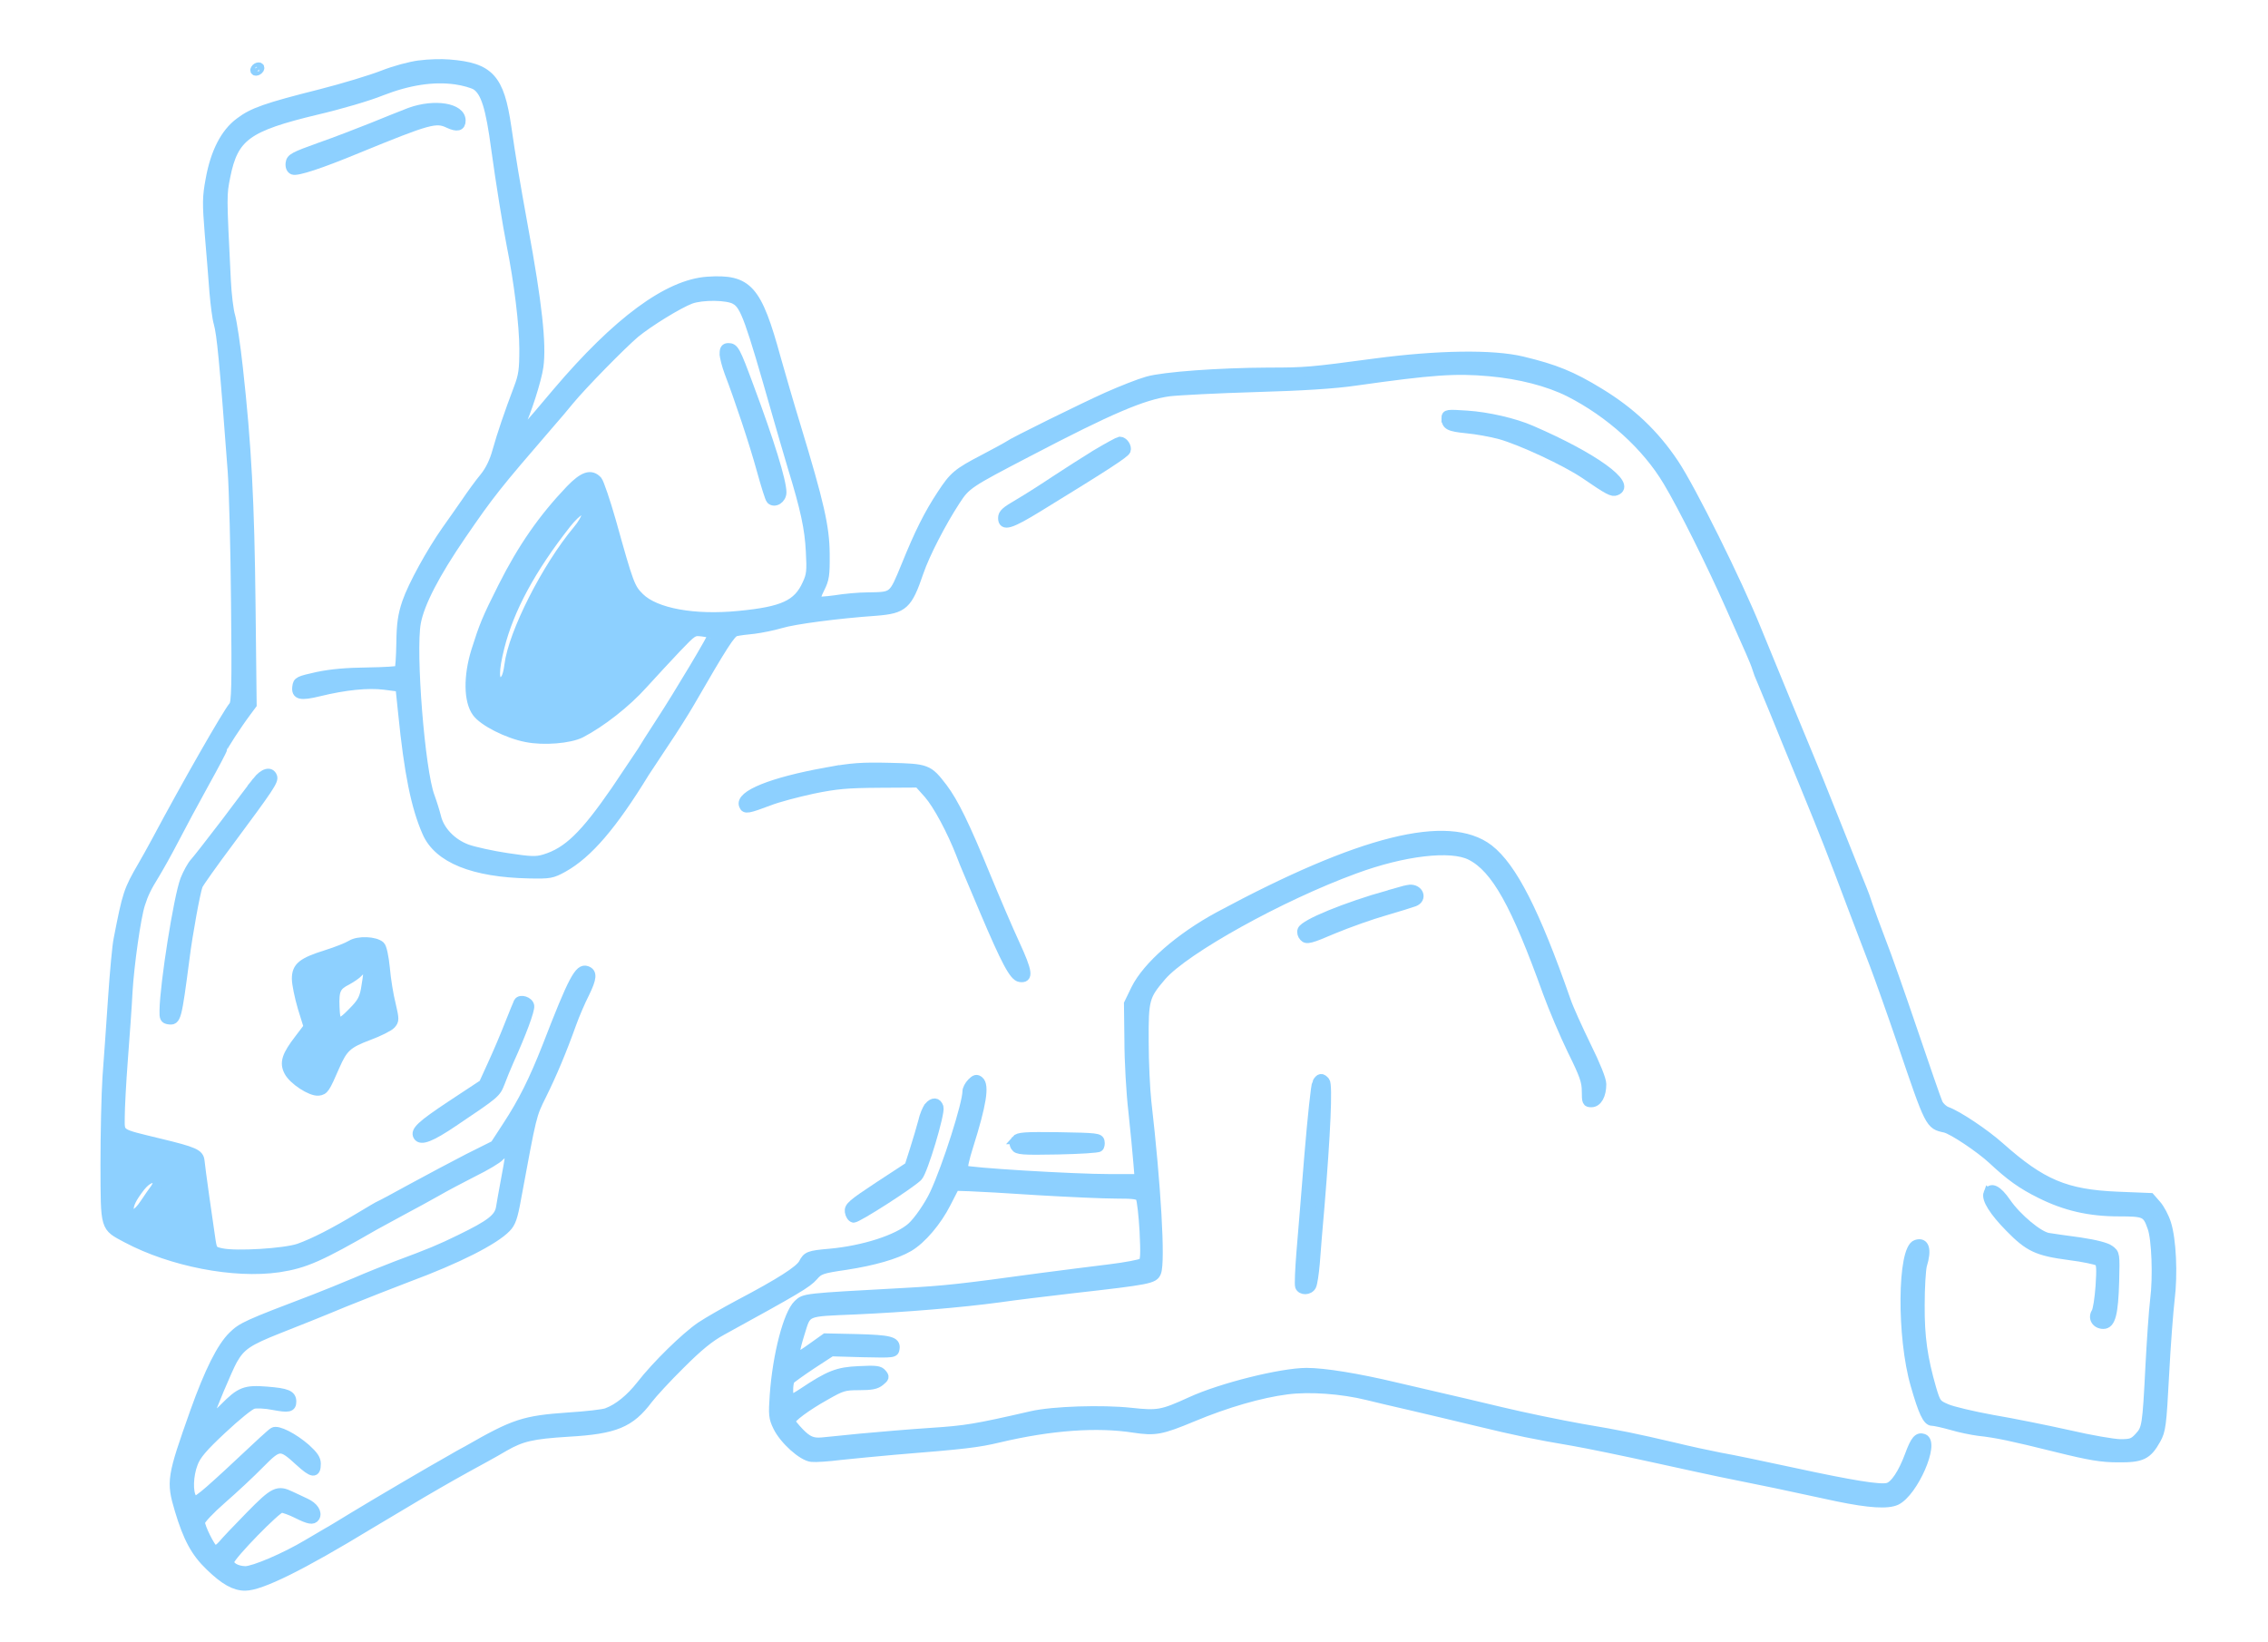 <?xml version="1.0" standalone="no"?>
<!DOCTYPE svg PUBLIC "-//W3C//DTD SVG 20010904//EN"
 "http://www.w3.org/TR/2001/REC-SVG-20010904/DTD/svg10.dtd">
<svg version="1.0" xmlns="http://www.w3.org/2000/svg"
 width="1018pt" height="737pt" viewBox="0 0 1018 737"
 preserveAspectRatio="xMidYMid meet">

<g transform="translate(0,737) scale(0.1,-0.1)"
fill="#8dd0ff" stroke="#8dd0ff" stroke-width="40px">
<path d="M1883 7079 c-41 -5 -112 -24 -165 -45 -51 -20 -176 -58 -278 -84
-246 -62 -306 -83 -365 -128 -65 -48 -110 -135 -132 -257 -15 -80 -15 -107 -4
-245 7 -85 17 -202 21 -260 5 -58 13 -121 19 -140 14 -50 26 -168 63 -665 6
-82 13 -350 15 -593 4 -369 2 -447 -10 -460 -30 -36 -214 -358 -344 -602 -22
-41 -51 -93 -64 -115 -65 -112 -69 -125 -109 -330 -6 -27 -17 -147 -25 -265
-8 -118 -19 -278 -25 -355 -5 -77 -9 -254 -9 -393 1 -290 -3 -277 98 -331 200
-106 481 -161 682 -132 118 18 184 47 432 190 22 12 78 42 125 68 48 25 116
63 152 83 36 21 110 60 165 88 55 27 109 59 119 71 11 11 25 21 33 21 15 0 14
-5 -12 -145 -7 -38 -16 -87 -19 -107 -8 -45 -46 -74 -182 -140 -90 -44 -131
-61 -284 -118 -47 -18 -130 -51 -185 -75 -55 -23 -138 -57 -185 -75 -305 -116
-324 -125 -366 -166 -51 -50 -106 -160 -170 -339 -105 -296 -108 -314 -70
-442 38 -127 73 -192 138 -254 65 -63 111 -89 158 -89 70 0 251 89 560 277 63
38 169 101 235 140 113 66 159 92 280 158 28 15 68 38 90 51 77 44 125 55 285
65 211 12 279 40 360 148 19 25 84 96 145 156 80 80 130 121 185 151 337 185
383 212 412 245 25 29 35 33 145 49 124 19 225 48 283 82 58 34 127 116 168
197 l39 76 64 -2 c35 -1 175 -9 311 -18 136 -8 292 -15 347 -15 85 0 102 -3
109 -17 5 -10 13 -77 17 -149 5 -103 4 -133 -7 -141 -7 -6 -74 -19 -148 -28
-74 -9 -216 -27 -315 -40 -350 -48 -422 -56 -605 -66 -457 -25 -448 -24 -479
-53 -45 -43 -93 -227 -106 -408 -6 -88 -5 -102 15 -143 29 -59 111 -133 153
-137 18 -2 77 2 132 9 55 6 163 16 240 23 320 26 372 32 469 55 232 55 441 70
606 44 95 -14 121 -10 265 50 151 63 304 107 422 122 100 13 245 3 362 -26 31
-8 117 -28 191 -45 74 -17 207 -49 295 -70 186 -45 264 -61 435 -90 69 -12
233 -46 365 -75 132 -29 265 -58 295 -64 30 -6 143 -29 250 -51 107 -23 233
-50 280 -60 141 -29 223 -34 262 -16 78 38 175 260 122 280 -25 9 -39 -8 -64
-76 -30 -81 -67 -137 -97 -144 -35 -9 -159 11 -423 68 -129 28 -278 59 -330
68 -52 10 -144 30 -205 45 -181 42 -232 53 -415 84 -96 17 -261 51 -365 76
-105 25 -219 52 -255 60 -36 8 -132 31 -215 50 -172 41 -321 65 -400 65 -113
0 -383 -67 -520 -130 -129 -59 -148 -62 -268 -49 -129 14 -352 7 -447 -15
-252 -58 -297 -65 -450 -75 -91 -6 -235 -18 -320 -26 -85 -9 -162 -16 -170
-17 -43 -4 -65 6 -101 43 -21 22 -39 44 -39 49 0 15 70 67 154 114 75 43 86
46 152 46 55 0 77 4 95 19 21 17 22 21 9 36 -12 15 -28 17 -105 13 -95 -4
-133 -19 -253 -99 -24 -16 -47 -29 -53 -29 -11 0 -12 70 -1 86 4 5 47 36 95
68 l89 58 141 -4 c140 -3 142 -3 145 19 5 34 -23 41 -174 45 l-139 3 -59 -42
c-33 -24 -63 -43 -68 -43 -13 0 -9 32 13 102 33 105 16 98 249 108 225 10 475
31 645 54 61 9 209 27 330 41 345 39 365 43 377 74 19 48 -1 393 -44 766 -6
55 -12 177 -12 270 -1 190 3 204 79 293 103 119 532 358 866 480 219 81 432
106 520 61 112 -57 201 -216 344 -614 26 -71 76 -189 111 -261 54 -109 64
-138 64 -182 0 -48 2 -52 23 -52 28 0 47 34 47 84 0 20 -26 85 -69 172 -37 76
-79 168 -91 204 -138 395 -241 598 -347 680 -182 139 -576 40 -1212 -302 -177
-96 -322 -223 -374 -327 l-32 -66 2 -165 c0 -91 8 -235 18 -320 9 -85 19 -188
22 -227 l6 -73 -129 0 c-168 0 -646 29 -658 40 -5 5 5 51 23 107 59 187 72
271 47 292 -12 10 -19 8 -35 -8 -12 -12 -21 -30 -21 -40 0 -55 -89 -335 -146
-458 -24 -52 -73 -123 -103 -150 -62 -55 -214 -104 -366 -118 -94 -8 -103 -12
-120 -45 -16 -31 -104 -87 -290 -185 -60 -32 -137 -76 -170 -98 -69 -47 -199
-174 -269 -264 -47 -60 -101 -104 -152 -123 -14 -6 -92 -15 -172 -20 -200 -14
-243 -28 -454 -149 -21 -11 -55 -30 -75 -42 -84 -47 -321 -186 -438 -257 -49
-30 -103 -63 -120 -72 -16 -10 -55 -32 -85 -50 -100 -60 -241 -120 -279 -120
-41 1 -74 21 -69 43 6 27 211 237 231 237 10 0 41 -11 69 -25 54 -27 73 -31
83 -15 12 20 -6 48 -43 65 -20 10 -50 23 -66 31 -60 29 -76 21 -183 -88 -56
-57 -112 -116 -125 -132 -15 -17 -30 -26 -37 -22 -16 10 -61 101 -61 123 0 10
43 56 97 103 54 47 130 118 170 159 86 87 93 87 177 10 59 -54 76 -56 76 -9 0
21 -12 38 -46 69 -56 49 -128 86 -147 74 -8 -4 -72 -63 -143 -130 -71 -67
-147 -136 -169 -153 -37 -29 -40 -30 -52 -14 -18 25 -16 101 5 155 13 36 42
71 130 153 62 58 124 109 139 112 14 4 55 2 90 -5 69 -13 83 -10 83 18 0 31
-23 40 -112 47 -98 8 -120 -1 -193 -75 -33 -34 -65 -53 -65 -37 0 13 86 218
106 252 36 63 68 84 204 138 69 27 202 80 295 119 94 38 222 88 285 112 224
83 389 167 443 223 22 22 31 48 46 132 71 383 68 372 114 465 46 93 90 197
134 320 14 39 40 100 59 137 33 68 35 92 8 102 -35 13 -63 -39 -179 -339 -61
-155 -109 -251 -179 -358 l-56 -86 -118 -59 c-64 -33 -179 -94 -256 -136 -76
-42 -140 -76 -142 -76 -2 0 -43 -24 -91 -53 -118 -71 -205 -115 -272 -139 -65
-22 -281 -35 -346 -21 -38 8 -40 11 -47 53 -11 72 -48 333 -50 360 -4 32 -25
42 -183 80 -188 46 -175 37 -175 117 0 38 6 154 14 258 8 105 18 242 21 305 7
119 37 332 56 391 15 47 29 76 65 134 17 28 56 97 86 155 30 58 91 172 136
253 45 81 82 151 82 156 0 8 64 107 109 167 l23 31 -5 449 c-5 458 -18 714
-57 1064 -11 102 -27 205 -34 230 -8 25 -17 99 -20 165 -19 384 -19 378 -2
464 36 178 95 221 408 296 103 24 233 62 289 85 123 48 234 65 334 51 36 -5
78 -17 92 -26 41 -28 63 -96 88 -285 21 -153 52 -344 69 -430 33 -163 57 -360
57 -465 0 -95 -3 -120 -26 -180 -42 -111 -74 -205 -95 -280 -13 -47 -32 -86
-57 -117 -21 -25 -58 -76 -83 -113 -25 -36 -64 -92 -87 -124 -69 -98 -152
-249 -178 -325 -19 -56 -25 -96 -26 -183 -1 -62 -5 -115 -8 -120 -3 -4 -67 -8
-141 -9 -93 -1 -163 -7 -225 -20 -85 -19 -90 -21 -93 -47 -5 -38 17 -43 99
-23 119 29 219 39 294 30 l70 -9 12 -115 c27 -270 58 -422 108 -536 51 -118
209 -182 460 -187 94 -2 103 0 154 28 111 62 221 190 366 427 6 9 44 67 86
130 42 62 94 145 116 183 149 258 185 315 206 319 12 3 49 8 82 11 32 4 86 15
120 25 59 18 255 44 428 56 123 10 142 27 193 177 27 79 100 221 164 319 47
72 56 78 325 218 367 192 515 255 633 271 42 5 217 14 387 19 210 6 355 15
450 29 340 48 447 56 601 42 135 -12 263 -45 357 -92 183 -93 347 -241 442
-401 68 -113 196 -371 279 -558 38 -85 79 -177 91 -205 12 -27 26 -61 30 -75
4 -14 13 -38 21 -55 7 -16 33 -79 58 -140 24 -60 83 -204 131 -320 97 -236
130 -321 216 -550 33 -88 79 -207 101 -265 22 -58 78 -215 124 -350 126 -371
125 -369 194 -384 33 -7 157 -90 212 -141 80 -75 133 -113 216 -154 112 -56
220 -81 353 -81 117 0 125 -4 148 -70 19 -52 25 -223 12 -324 -6 -49 -15 -182
-21 -295 -14 -276 -16 -284 -50 -321 -24 -26 -35 -30 -82 -30 -29 0 -134 18
-233 41 -99 22 -252 53 -341 68 -88 16 -181 38 -206 49 -45 19 -47 23 -67 89
-39 136 -53 230 -52 376 0 78 5 158 10 177 22 71 11 108 -28 95 -65 -20 -68
-418 -5 -633 34 -119 54 -162 76 -162 12 0 51 -9 87 -19 36 -11 91 -22 121
-26 83 -9 148 -23 350 -73 149 -37 203 -46 277 -46 106 -1 132 11 172 83 22
40 25 62 37 289 7 136 19 289 25 340 14 112 7 268 -16 340 -9 29 -29 67 -45
85 l-28 32 -149 6 c-231 10 -338 55 -526 222 -67 60 -190 142 -238 159 -14 5
-32 21 -39 36 -7 15 -57 160 -112 322 -55 162 -119 345 -143 405 -23 61 -50
133 -59 160 -9 28 -20 59 -25 70 -5 11 -57 142 -116 290 -59 149 -114 284
-121 300 -16 38 -196 474 -239 580 -85 211 -293 630 -370 745 -89 133 -194
232 -335 318 -124 76 -201 107 -347 142 -133 32 -381 28 -660 -9 -290 -39
-315 -41 -478 -41 -224 -1 -472 -19 -545 -40 -36 -10 -117 -42 -180 -70 -105
-47 -422 -203 -445 -220 -5 -4 -55 -31 -110 -60 -119 -62 -135 -76 -190 -160
-58 -88 -100 -172 -160 -320 -58 -141 -54 -137 -170 -139 -38 0 -105 -6 -147
-13 -43 -6 -81 -8 -85 -5 -3 4 4 28 18 55 21 42 24 59 23 157 -1 120 -25 226
-131 575 -28 91 -67 226 -88 300 -86 314 -127 360 -309 348 -178 -12 -406
-180 -676 -498 -137 -163 -153 -180 -167 -180 -11 0 -11 4 1 28 28 55 77 207
85 266 14 100 -6 285 -69 626 -37 204 -55 311 -75 450 -32 219 -77 269 -260
283 -33 3 -93 1 -132 -4z m1418 -1056 c42 -25 63 -83 184 -508 20 -71 52 -179
70 -240 58 -189 77 -277 82 -380 5 -88 3 -107 -16 -147 -41 -91 -107 -121
-304 -140 -201 -20 -375 12 -445 81 -42 42 -47 54 -127 341 -26 91 -54 173
-62 183 -30 33 -65 21 -124 -40 -123 -129 -215 -261 -304 -438 -72 -143 -84
-173 -120 -287 -35 -113 -34 -224 4 -276 29 -41 139 -97 223 -113 78 -16 195
-6 245 19 91 47 205 136 280 220 43 47 111 121 151 163 73 76 74 77 115 72 23
-3 44 -7 46 -9 5 -4 -153 -269 -238 -399 -36 -55 -72 -112 -80 -126 -9 -14
-62 -93 -118 -176 -140 -203 -216 -277 -320 -308 -37 -11 -61 -10 -167 6 -67
10 -148 28 -179 39 -68 25 -122 81 -137 142 -6 24 -19 66 -29 93 -44 116 -86
651 -62 780 16 87 84 219 204 394 127 185 154 219 393 496 29 33 69 80 89 105
61 74 236 252 296 303 62 51 194 132 249 153 52 19 166 18 201 -3z m-671 -964
c0 -12 -17 -42 -39 -68 -139 -166 -289 -462 -307 -606 -7 -54 -18 -75 -40 -75
-26 0 -26 50 0 154 43 172 141 353 299 554 51 64 87 82 87 41z m-1925 -2989
c4 -6 -1 -21 -9 -33 -9 -12 -31 -43 -48 -69 -33 -51 -68 -65 -68 -27 0 25 14
53 52 102 29 36 60 48 73 27z"/>
<path d="M3250 5783 c0 -16 10 -53 21 -83 47 -123 112 -318 145 -438 19 -69
38 -130 43 -135 18 -18 51 3 51 33 0 50 -54 226 -147 475 -61 165 -67 175 -94
175 -14 0 -19 -7 -19 -27z"/>
<path d="M1145 7060 c-3 -5 -2 -10 4 -10 5 0 13 5 16 10 3 6 2 10 -4 10 -5 0
-13 -4 -16 -10z"/>
<path d="M1840 6867 c-36 -14 -112 -44 -170 -68 -58 -23 -163 -64 -235 -89
-117 -42 -130 -49 -133 -72 -2 -16 3 -28 13 -32 19 -7 121 26 290 96 320 131
352 140 408 113 39 -18 57 -14 57 14 0 59 -119 78 -230 38z"/>
<path d="M6490 5494 c0 -34 14 -41 94 -49 43 -4 110 -16 150 -27 93 -26 293
-119 379 -177 108 -74 124 -82 141 -75 73 28 -100 153 -380 274 -75 33 -196
61 -290 67 -88 6 -94 5 -94 -13z"/>
<path d="M4920 5332 c-52 -32 -135 -85 -185 -118 -49 -33 -123 -80 -162 -103
-59 -34 -73 -46 -73 -66 0 -41 35 -30 162 48 310 190 387 241 393 255 6 16
-11 42 -29 42 -6 -1 -54 -27 -106 -58z"/>
<path d="M3708 3905 c-244 -44 -390 -103 -371 -150 7 -20 20 -17 116 19 38 15
126 38 195 53 107 22 154 26 301 27 l173 1 44 -49 c42 -48 104 -164 145 -269
11 -29 24 -61 29 -72 5 -11 39 -92 76 -180 98 -231 134 -299 162 -303 41 -6
37 25 -21 151 -31 67 -90 205 -132 307 -92 225 -143 329 -192 394 -66 86 -71
88 -239 92 -127 3 -170 0 -286 -21z"/>
<path d="M1152 3863 c-16 -21 -80 -105 -142 -188 -63 -82 -124 -161 -137 -175
-13 -14 -32 -49 -44 -79 -30 -80 -91 -466 -93 -586 -1 -34 2 -40 21 -43 36 -5
38 3 74 278 13 105 48 297 59 325 4 11 68 101 142 200 179 241 199 271 192
289 -10 27 -41 18 -72 -21z"/>
<path d="M6235 3355 c-195 -55 -380 -131 -391 -160 -4 -9 0 -23 8 -31 13 -14
29 -10 134 35 65 27 169 64 229 81 61 18 120 36 133 41 39 15 22 61 -21 58 -7
0 -48 -11 -92 -24z"/>
<path d="M1576 3130 c-16 -10 -66 -30 -111 -44 -109 -34 -135 -55 -135 -109 0
-23 12 -81 26 -129 l27 -87 -41 -54 c-57 -74 -68 -107 -47 -147 20 -39 101
-92 135 -88 26 3 31 12 75 113 36 82 55 100 151 136 46 17 91 40 100 50 16 18
16 23 0 92 -10 39 -22 112 -26 161 -5 50 -14 94 -22 101 -24 22 -100 25 -132
5z m74 -129 c0 -10 -5 -42 -10 -72 -8 -43 -19 -62 -58 -101 -62 -64 -75 -60
-78 21 -3 77 5 95 55 120 20 11 43 27 50 35 18 22 41 20 41 -3z"/>
<path d="M2326 2872 c-3 -6 -21 -50 -40 -98 -19 -49 -53 -129 -76 -179 l-41
-90 -144 -95 c-136 -90 -164 -117 -150 -140 14 -23 59 -6 161 63 192 129 191
129 210 177 9 25 28 70 41 100 55 121 94 226 91 245 -3 21 -42 34 -52 17z"/>
<path d="M5910 2510 c-6 -11 -21 -156 -35 -322 -13 -167 -30 -365 -36 -440 -6
-75 -9 -144 -6 -152 8 -21 44 -20 55 2 5 9 12 55 16 102 3 47 13 162 21 255
27 326 37 545 24 561 -16 19 -26 18 -39 -6z"/>
<path d="M4168 2403 c-8 -10 -21 -40 -27 -68 -7 -27 -24 -84 -37 -125 l-24
-75 -136 -89 c-121 -80 -135 -92 -132 -115 2 -14 10 -27 19 -29 15 -3 258 153
290 186 23 23 102 287 94 312 -8 25 -27 26 -47 3z"/>
<path d="M4559 2254 c-9 -11 -10 -20 -2 -32 9 -15 31 -17 189 -14 98 2 183 7
187 12 5 4 7 16 5 26 -3 18 -17 19 -184 22 -156 2 -183 0 -195 -14z"/>
<path d="M8923 2014 c-10 -26 26 -83 97 -155 87 -89 125 -106 267 -125 65 -8
124 -21 132 -27 11 -9 12 -32 7 -110 -4 -55 -12 -108 -19 -118 -16 -26 2 -54
34 -54 35 0 47 49 51 195 3 120 3 123 -22 141 -16 12 -63 24 -135 35 -60 8
-124 17 -141 20 -42 6 -141 88 -188 157 -40 58 -71 73 -83 41z"/>
</g>
</svg>
